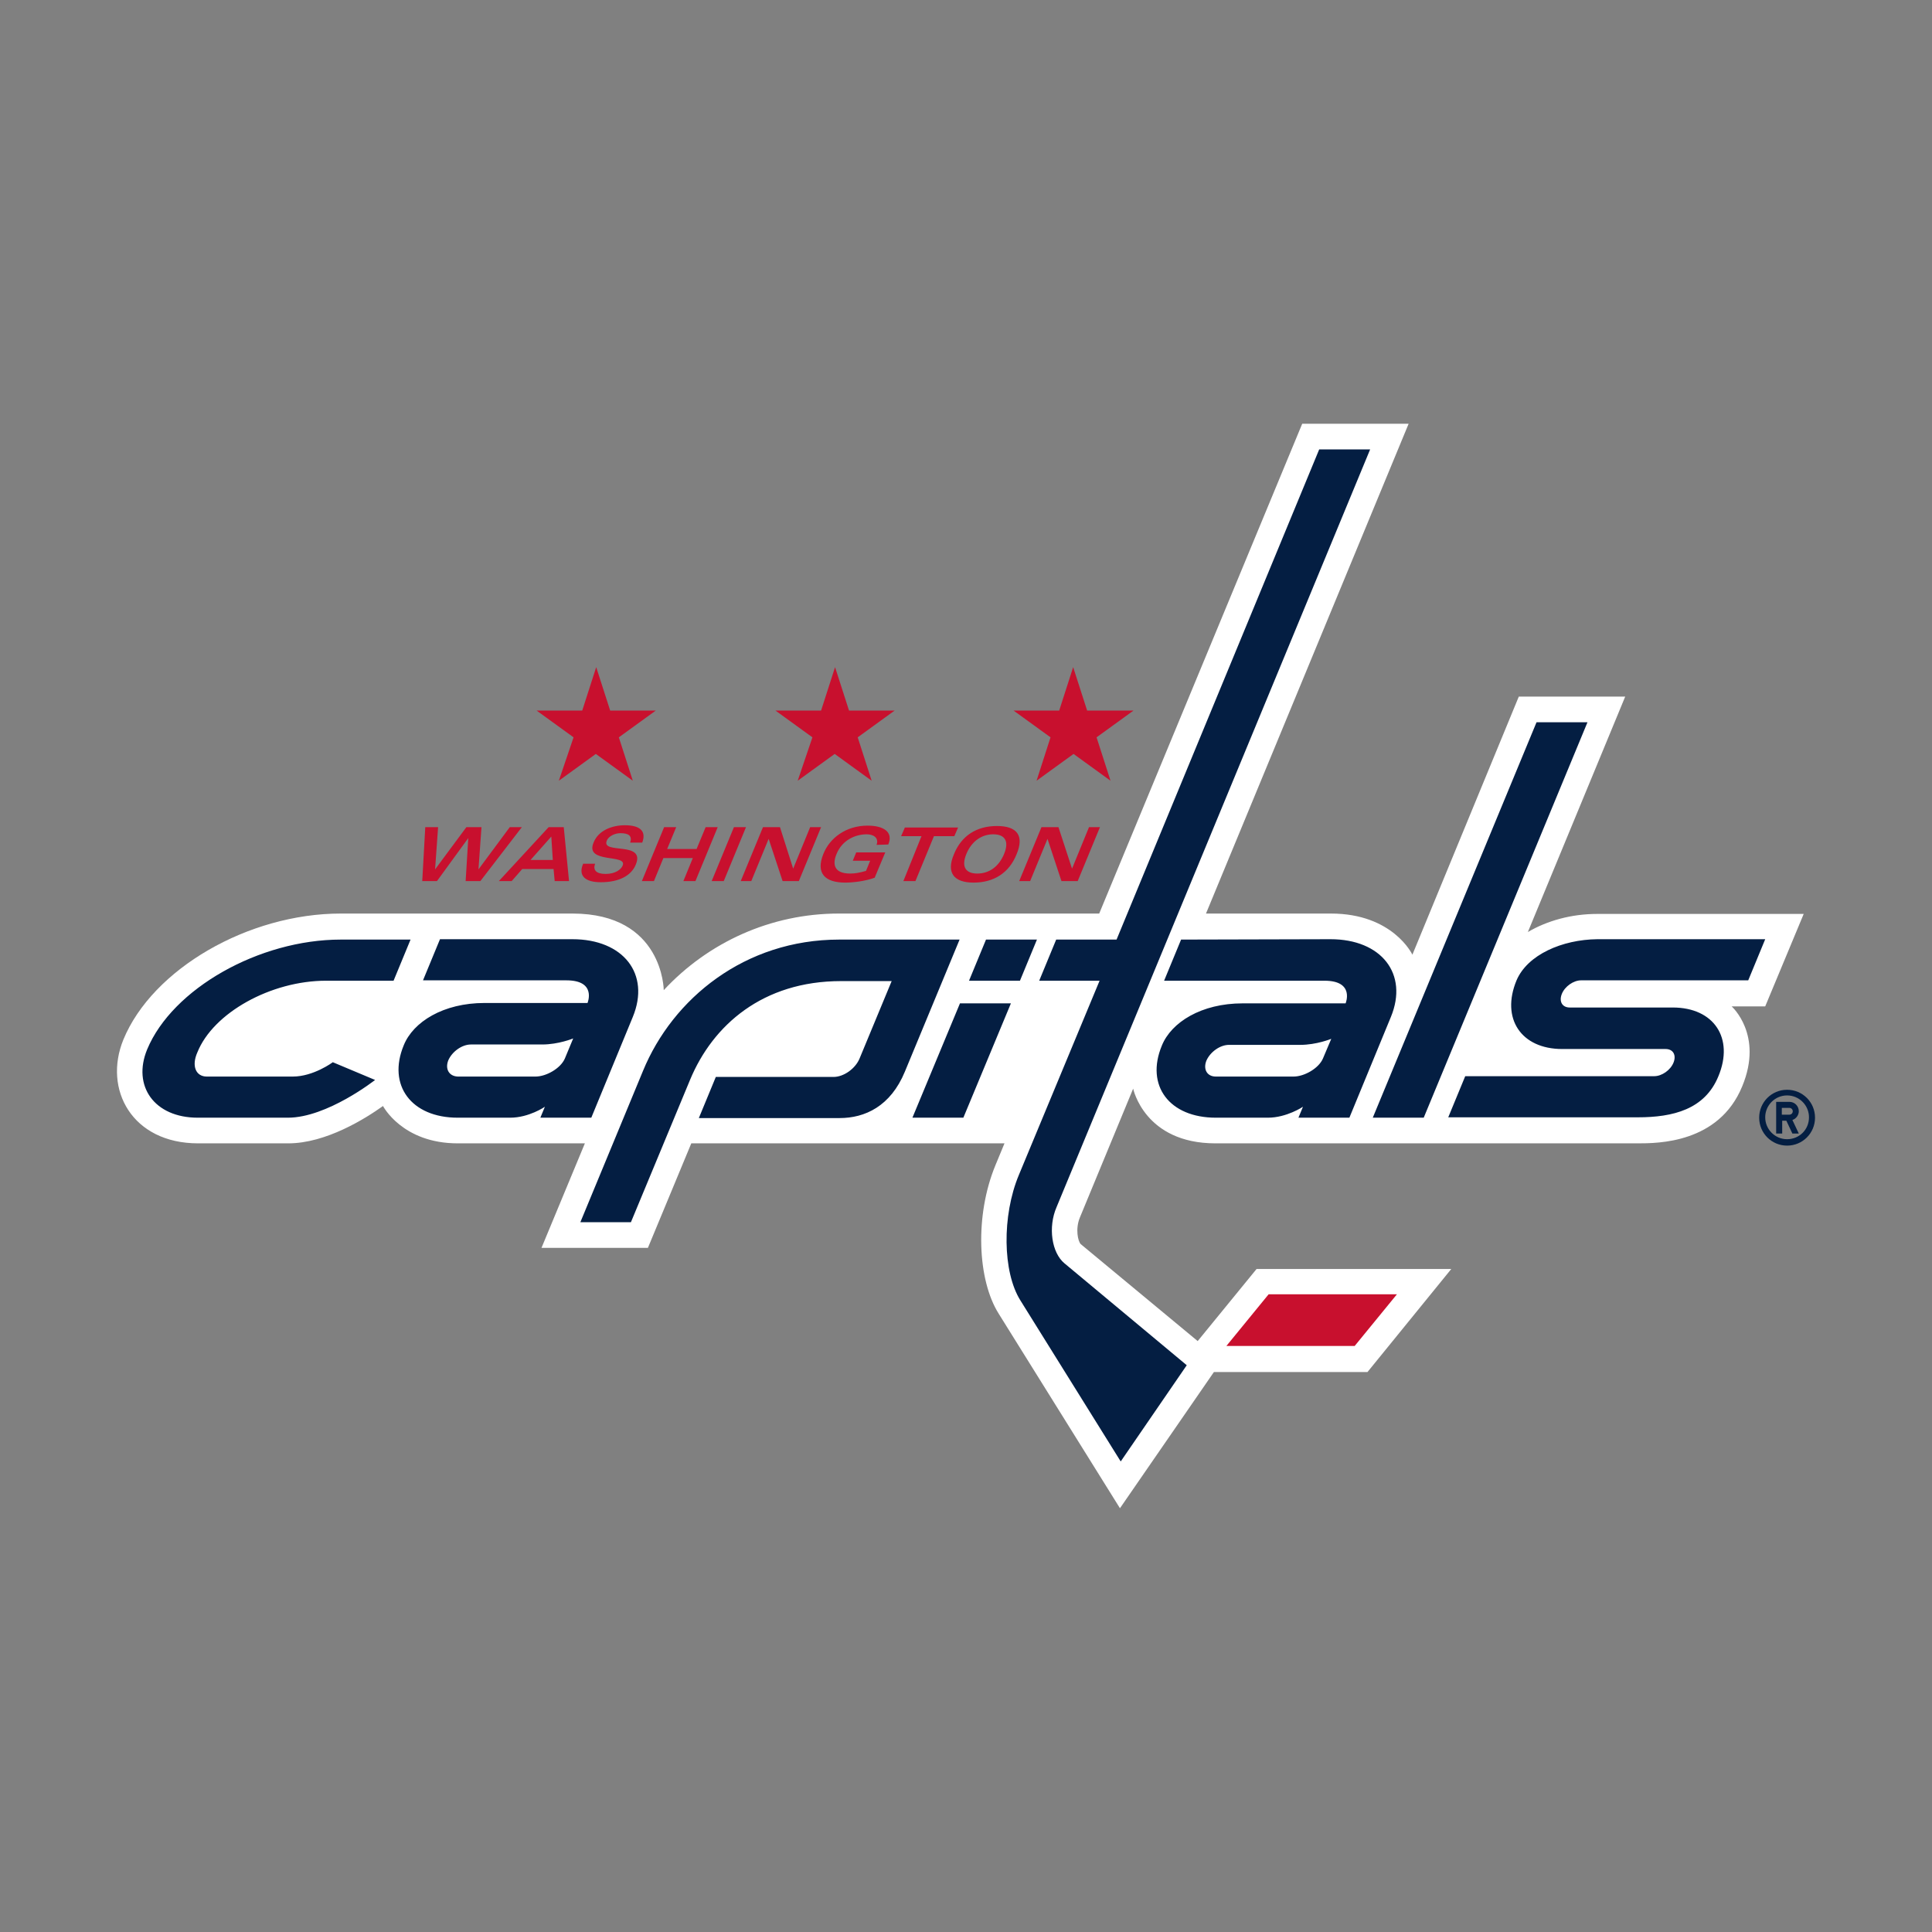 <?xml version="1.0" encoding="utf-8"?>
<!-- Generator: Adobe Illustrator 26.0.2, SVG Export Plug-In . SVG Version: 6.00 Build 0)  -->
<svg version="1.1" id="Layer_1" xmlns="http://www.w3.org/2000/svg" xmlns:xlink="http://www.w3.org/1999/xlink" x="0px" y="0px"
	 viewBox="0 0 512 512" style="enable-background:new 0 0 512 512;" xml:space="preserve">
<rect x="0" y="0" width="512" height="512" fill="#808080" stroke="none"/>
<style type="text/css">
	.st0{fill:#041E42;}
	.st1{fill:#FFFFFF;}
	.st2{fill:#C8102E;}
</style>
<g>
	<path class="st0" d="M473.6,288.8c-4.1,0-7.4,3.3-7.4,7.4c0,4.1,3.3,7.4,7.4,7.4c4.1,0,7.4-3.3,7.4-7.4
		C481,292.1,477.7,288.8,473.6,288.8z M473.6,301.9c-3.2,0-5.8-2.6-5.8-5.8c0,0,0,0,0,0c0-3.2,2.6-5.8,5.8-5.8
		c3.2,0,5.8,2.6,5.8,5.8C479.4,299.4,476.8,301.9,473.6,301.9z M476.7,294.5c0-1.4-1.1-2.5-2.5-2.5c0,0,0,0,0,0h-3.5v8.4h1.6V297
		h1.1l1.6,3.4h1.7l-1.7-3.6C476,296.5,476.7,295.5,476.7,294.5L476.7,294.5z M474.2,295.4h-2v-1.8h2c0.5,0,0.9,0.4,0.9,0.9
		C475.1,295,474.7,295.4,474.2,295.4L474.2,295.4z"/>
	<path class="st1" d="M121.3,303H155l-11.5,27.7h28.2l11.5-27.7h83l-2.4,5.8c-5.5,13.3-4.8,30.4,0.9,39.4l32.1,51.5l24.9-36.1h40.7
		l22.2-27.3H333l-15.6,19.1l-31-25.7c-0.7-0.7-1.5-4-0.2-7.1l14.1-34.1c0,0,3,14.5,21.8,14.5h111.9c5.3,0,21.5,0,27.7-15.1
		c5.7-13.7-2.8-21.2-2.8-21.2h8.9l10.2-24.5h-54.7c-6.9,0-13.3,1.8-18.4,4.8l25.8-62.4h-28.2L374.3,253c0,0-5.1-10.9-21.6-10.9
		h-33.1l53.7-129.8h-28.2l-53.8,129.8h-69c-18,0-34.6,7.6-46.4,20.3c0,0-0.1-20.3-24.2-20.3H90.3c-24.5,0-49.9,14.7-57.6,33.4
		C27.3,288.7,35,303,52.5,303h23.9c10,0,20.5-6.6,25.1-9.9C101.5,293.1,106.6,303,121.3,303L121.3,303z"/>
	<path class="st2" d="M336.2,343l-11.2,13.7h34l11.2-13.7L336.2,343L336.2,343z M148.1,206.9l9.8-7.1l9.8,7.1l-3.7-11.5l9.8-7.1
		h-12.1l-3.7-11.5l-3.7,11.5h-12.1l9.8,7.1L148.1,206.9L148.1,206.9z M211.4,206.9l9.8-7.1l9.8,7.1l-3.7-11.5l9.8-7.1h-12.1
		l-3.7-11.5l-3.7,11.5h-12.1l9.8,7.1L211.4,206.9L211.4,206.9z M288.1,188.3l-3.7-11.5l-3.7,11.5h-12.1l9.8,7.1l-3.7,11.5l9.8-7.1
		l9.8,7.1l-3.7-11.5l9.8-7.1H288.1L288.1,188.3z M124.1,222.1L124.1,222.1l-0.7,11.4h3.9l11-14.3h-3.2l-8.3,11.2h0l0.8-11.2h-4
		l-8.3,11.2h0l0.8-11.2h-3.4l-0.8,14.3h3.9L124.1,222.1L124.1,222.1z M146.7,230.3l0.3,3.2h3.8l-1.4-14.3h-4l-13.2,14.3h3.4l2.8-3.2
		H146.7L146.7,230.3z M146.1,221.7l0.4,6.2h-5.9L146.1,221.7L146.1,221.7z M154.5,229c-1.3,3.1,0.6,4.8,4.7,4.8
		c4.8,0,8.1-1.7,9.3-4.7c2.6-6.3-9.2-2.6-7.7-6.3c0.5-1.3,2.3-2,3.6-2c2.2,0,3.2,0.7,2.6,2.5h3.2c1.1-2.9-0.4-4.6-4.6-4.6
		c-3.3,0-7,1.3-8.3,4.6c-2.4,5.7,9.1,2.9,7.7,6.1c-0.4,1-1.9,2.2-4.5,2.2c-2.5,0-3.4-1-2.8-2.7H154.5L154.5,229L154.5,229z
		 M173.3,233.5l2.5-6.1h7.8l-2.5,6.1h3.2l5.9-14.3h-3.2l-2.4,5.8h-7.8l2.4-5.8H176l-5.9,14.3H173.3z M191.8,233.5l5.9-14.3h-3.2
		l-5.9,14.3H191.8z M199.1,233.5l4.6-11.2h0l3.7,11.2h4.3l5.9-14.3h-2.9l-4.5,11h0l-3.5-11h-4.5l-5.9,14.3H199.1L199.1,233.5z
		 M235.4,223.8c1.4-3.3-1.2-5-5.5-5c-5.6,0-10,3.2-11.7,7.5c-2.1,5.2,0.5,7.6,5.8,7.6c2.1,0,5.4-0.4,7.8-1.3l2.8-6.7h-7.7l-0.9,2.2
		h4.6l-1.1,2.7c-1.8,0.5-2.9,0.7-4.2,0.7c-4.4,0-4.7-2.6-3.6-5.2c1.5-3.7,5-5.2,8-5.2c1.6,0,3.3,0.8,2.6,2.8L235.4,223.8
		L235.4,223.8z M239.4,233.5h3.2l4.9-11.9h5.4l1-2.3h-14.1l-1,2.3h5.4L239.4,233.5L239.4,233.5z M258,233.9c5.3,0,9.4-2.5,11.4-7.5
		c2.1-5,0.1-7.5-5.2-7.5c-5.3,0-9.4,2.5-11.4,7.5C250.7,231.3,252.8,233.9,258,233.9L258,233.9z M256.1,226.3
		c1.4-3.4,4.1-5.2,7.1-5.2c3.1,0,4.3,1.8,2.9,5.2c-1.4,3.4-4,5.2-7.1,5.2C255.9,231.5,254.7,229.7,256.1,226.3L256.1,226.3z
		 M284.1,230.2L284.1,230.2l-3.6-11H276l-5.9,14.3h2.9l4.6-11.2h0l3.7,11.2h4.3l5.9-14.3h-2.9L284.1,230.2z"/>
	<path class="st0" d="M86.4,259.9h17.9l4.5-10.9H90.3C68.7,249,45.7,262,39,278.1c-4,9.7,1.9,18.1,13.4,18.1h23.9
		c10.4,0,23.1-10,23.1-10l-11.2-4.7c0,0-5.1,3.8-10.6,3.8H54.8c-2.9,0-4.1-2.8-2.5-6.4C56.5,268.4,71.8,259.9,86.4,259.9L86.4,259.9
		z M121.3,296.2h13.9c5,0,9.2-2.9,9.2-2.9l-1.2,2.9h13.5l11-26.7c4.7-11.4-2.5-20.6-16-20.6h-35.1l-4.5,10.9h38c8.1,0,5.6,6,5.6,6
		h-27.3c-10.9,0-18.9,5-21.4,11.2C102.6,287.6,109,296.2,121.3,296.2z M118.8,281c1-2.3,3.6-4.2,6-4.2h18.9c4.3,0,8.2-1.6,8.2-1.6
		l-2.2,5.3c-1.1,2.6-4.9,4.8-7.8,4.8h-20.6C119,285.2,117.9,283.3,118.8,281L118.8,281L118.8,281z M313,249l-4.5,10.9H351
		c8.1,0,5.6,6,5.6,6h-27.3c-10.9,0-18.9,5-21.4,11.2c-4.4,10.6,2,19.1,14.3,19.1H336c5,0,9.3-2.9,9.3-2.9l-1.2,2.9h13.5l11-26.7
		c4.7-11.4-2.5-20.6-16-20.6L313,249L313,249z M350.6,280.5c-1.1,2.6-4.9,4.8-7.8,4.8h-20.6c-2.3,0-3.4-1.9-2.5-4.2
		c1-2.3,3.6-4.2,6-4.2h18.9c4.3,0,8.2-1.6,8.2-1.6L350.6,280.5L350.6,280.5L350.6,280.5z M377.3,296.2l43.4-104.8h-13.5l-43.4,104.8
		H377.3L377.3,296.2z M274.8,249h-13.5l-4.5,10.9h13.5L274.8,249z M255.3,296.2l12.6-30.3h-13.5l-12.6,30.3H255.3L255.3,296.2z
		 M401.9,259.8c-4.2,10.1,1.2,18.2,12.1,18.2h27.4c2,0,2.9,1.6,2.1,3.6c-0.8,2-3.1,3.6-5.1,3.6h-50.1l-4.5,10.9h50.2
		c9.4,0,17.8-2.1,21.4-10.9c4.2-10.1-1.2-18.2-12.1-18.2H416c-2,0-2.9-1.6-2.1-3.6c0.8-2,3.1-3.6,5.1-3.6h44.3l4.5-10.9h-44.5
		C414,249,404.8,253,401.9,259.8z M167.2,323.9l15.7-37.8c6-14.4,19.2-26.1,40-26.1h13.4l-8.5,20.5c-1.1,2.7-4.2,4.9-6.9,4.9h-31.2
		l-4.5,10.9h37.3c6.7,0,13.5-3.1,17.3-12.3l14.5-35h-31.9c-25,0-44.1,15.6-52,34.8l-16.6,40.1H167.2z"/>
	<path class="st0" d="M270,311.4c-4.5,10.8-4.3,25.7,0.4,33.2l26.6,42.7l17.5-25.5l-32.4-27c-3.4-2.8-4.4-9.6-2.1-14.9l83.1-200.8
		h-13.5L295.9,249h-16l-4.5,10.9h16L270,311.4L270,311.4L270,311.4z"/>
</g>
</svg>
